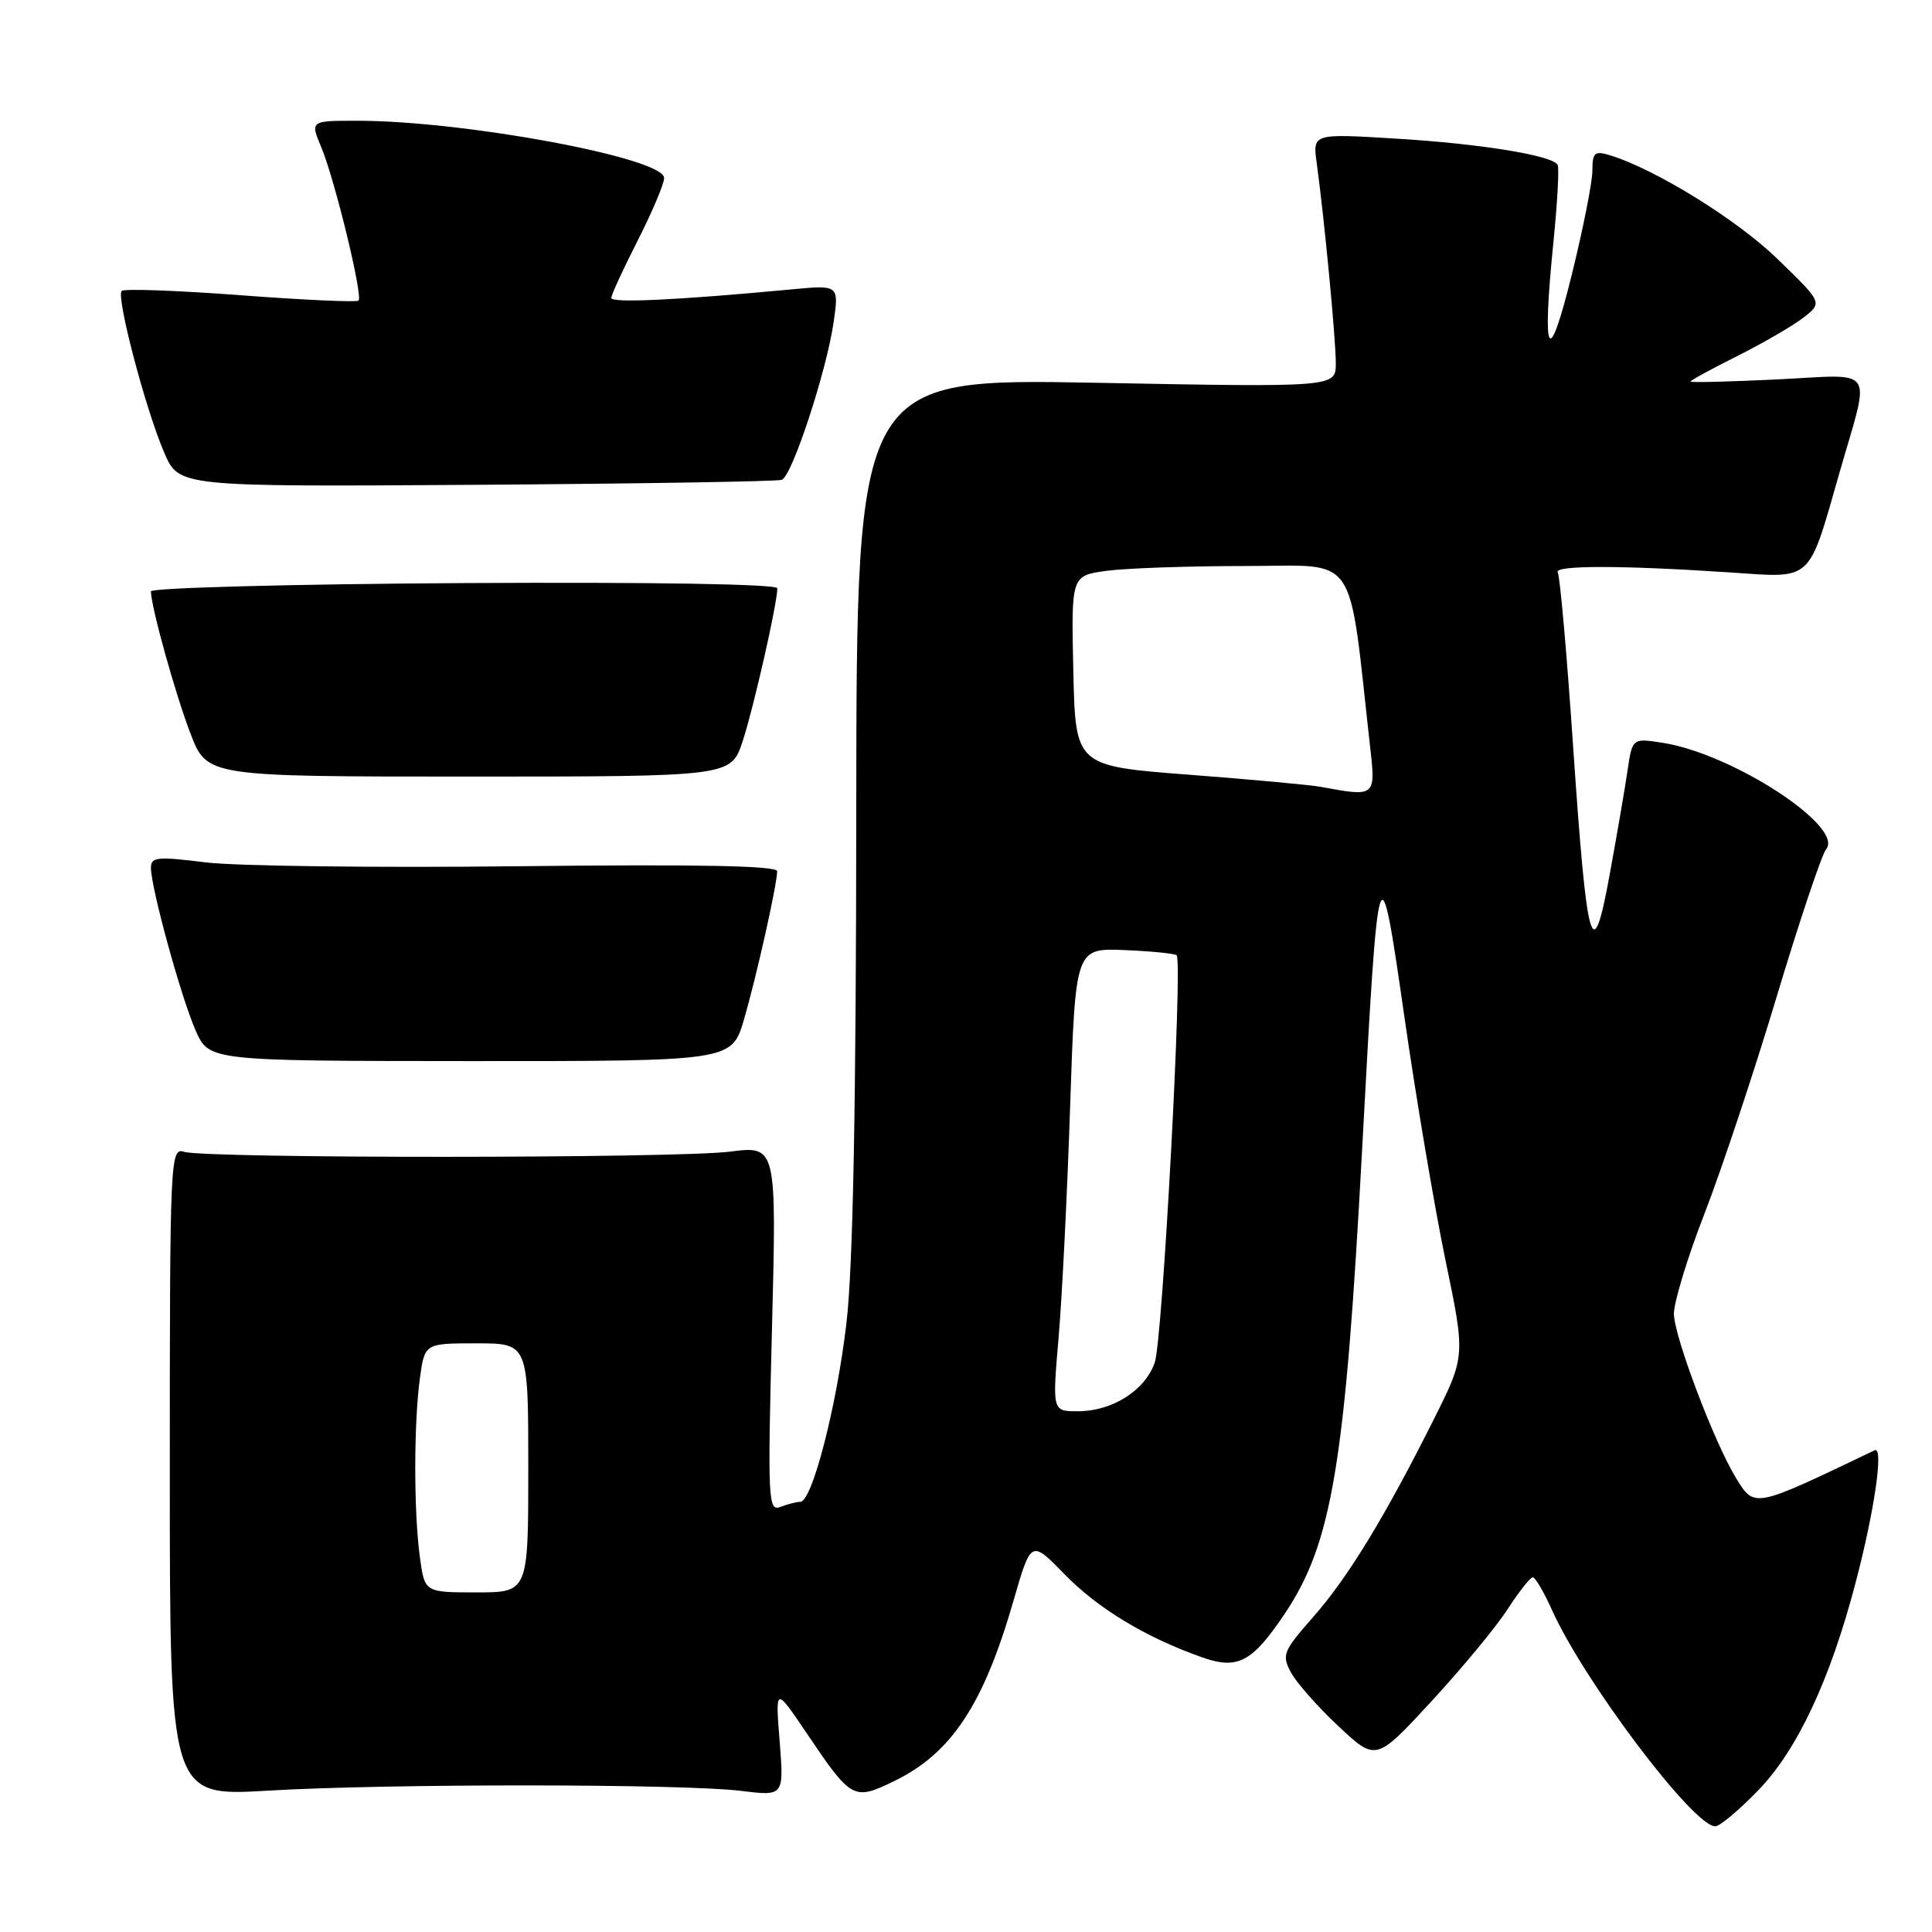 <?xml version="1.0" encoding="UTF-8" standalone="no"?>
<!DOCTYPE svg PUBLIC "-//W3C//DTD SVG 1.1//EN" "http://www.w3.org/Graphics/SVG/1.1/DTD/svg11.dtd" >
<svg xmlns="http://www.w3.org/2000/svg" xmlns:xlink="http://www.w3.org/1999/xlink" version="1.1" viewBox="0 0 256 256">
 <g >
 <path fill="currentColor"
d=" M 233.02 237.18 C 238.18 231.82 242.53 222.53 245.90 209.63 C 248.41 200.04 249.62 191.58 248.40 192.17 C 232.25 199.91 232.50 199.86 230.01 195.81 C 227.17 191.17 221.93 177.35 221.80 174.16 C 221.75 172.70 223.56 166.71 225.84 160.85 C 228.11 154.99 232.44 142.01 235.44 132.00 C 238.45 121.99 241.39 113.23 241.97 112.53 C 244.43 109.57 229.63 99.91 220.39 98.44 C 216.29 97.79 216.29 97.79 215.65 102.15 C 215.30 104.54 214.24 110.70 213.30 115.83 C 211.00 128.46 210.29 125.95 208.43 98.67 C 207.61 86.59 206.70 76.32 206.41 75.85 C 205.81 74.89 214.81 74.89 229.24 75.85 C 240.33 76.59 239.53 77.33 243.78 62.50 C 247.86 48.30 248.75 49.62 235.56 50.27 C 229.20 50.58 224.00 50.71 224.00 50.56 C 224.00 50.40 226.81 48.87 230.25 47.15 C 233.69 45.42 237.62 43.14 239.00 42.06 C 241.50 40.10 241.50 40.10 235.50 34.29 C 230.12 29.07 219.27 22.37 213.25 20.55 C 211.30 19.96 211.00 20.23 211.00 22.61 C 211.00 24.12 209.77 30.34 208.26 36.43 C 205.15 49.02 204.29 47.43 205.85 31.94 C 206.37 26.75 206.62 22.20 206.39 21.83 C 205.63 20.58 196.13 19.04 185.01 18.37 C 173.93 17.69 173.93 17.69 174.47 21.60 C 175.47 28.86 177.00 44.90 177.00 48.12 C 177.00 51.32 177.00 51.32 145.25 50.72 C 113.50 50.13 113.50 50.13 113.46 107.31 C 113.44 146.68 113.03 167.86 112.16 175.30 C 110.87 186.36 107.61 199.00 106.04 199.00 C 105.56 199.00 104.38 199.30 103.42 199.67 C 101.78 200.30 101.71 198.89 102.29 176.08 C 102.91 151.81 102.91 151.81 96.71 152.60 C 89.56 153.50 27.22 153.52 24.39 152.62 C 22.56 152.04 22.50 153.33 22.50 195.03 C 22.50 238.04 22.50 238.04 35.50 237.27 C 51.41 236.33 90.42 236.35 98.19 237.30 C 103.88 238.00 103.88 238.00 103.31 230.75 C 102.73 223.50 102.73 223.50 106.87 229.63 C 112.83 238.47 113.10 238.61 118.45 236.02 C 126.05 232.34 130.31 225.92 134.30 212.08 C 136.62 204.04 136.62 204.04 141.06 208.60 C 145.48 213.14 151.80 216.96 159.27 219.60 C 164.01 221.27 165.89 220.28 170.22 213.85 C 176.51 204.47 178.24 194.13 180.50 152.08 C 182.66 111.94 182.77 111.61 186.11 134.88 C 187.64 145.52 190.08 159.96 191.53 166.97 C 194.18 179.70 194.18 179.70 189.97 188.10 C 183.48 201.05 178.60 209.05 173.96 214.31 C 170.02 218.79 169.82 219.29 171.05 221.60 C 171.79 222.97 174.62 226.18 177.36 228.74 C 182.33 233.39 182.33 233.39 189.67 225.44 C 193.70 221.07 198.24 215.59 199.75 213.25 C 201.26 210.92 202.77 209.00 203.10 209.00 C 203.43 209.00 204.55 210.91 205.60 213.24 C 209.85 222.73 224.38 242.00 227.28 242.00 C 227.88 242.00 230.46 239.83 233.02 237.18 Z  M 98.59 135.06 C 100.26 129.31 102.95 117.30 102.98 115.44 C 102.99 114.71 92.40 114.51 68.75 114.78 C 49.91 115.00 31.24 114.76 27.25 114.27 C 20.84 113.47 20.00 113.55 20.00 114.99 C 20.00 117.63 23.99 132.16 25.92 136.54 C 27.70 140.58 27.70 140.58 62.34 140.60 C 96.97 140.61 96.97 140.61 98.59 135.06 Z  M 98.41 98.20 C 99.87 93.76 103.00 79.94 103.00 77.95 C 103.00 77.39 86.39 77.12 61.50 77.26 C 38.68 77.39 20.00 77.89 20.00 78.36 C 20.00 80.36 23.22 91.94 25.24 97.20 C 27.43 102.90 27.43 102.90 62.15 102.90 C 96.87 102.90 96.87 102.90 98.41 98.20 Z  M 103.59 63.58 C 104.96 63.09 109.55 49.10 110.47 42.62 C 111.16 37.75 111.16 37.75 104.83 38.35 C 89.74 39.77 81.00 40.18 81.00 39.48 C 81.00 39.07 82.58 35.64 84.50 31.87 C 86.42 28.09 88.00 24.36 88.00 23.58 C 88.00 20.93 61.55 16.00 47.33 16.00 C 41.10 16.00 41.10 16.00 42.57 19.51 C 44.37 23.81 48.11 39.22 47.51 39.83 C 47.27 40.07 40.23 39.75 31.88 39.12 C 23.52 38.49 16.43 38.23 16.12 38.55 C 15.36 39.31 19.31 54.33 21.77 60.00 C 23.71 64.50 23.71 64.50 63.11 64.24 C 84.77 64.09 102.99 63.80 103.59 63.58 Z  M 55.64 206.36 C 54.82 200.41 54.82 188.59 55.64 182.64 C 56.27 178.00 56.27 178.00 63.14 178.00 C 70.00 178.00 70.00 178.00 70.00 194.50 C 70.00 211.00 70.00 211.00 63.14 211.00 C 56.27 211.00 56.27 211.00 55.64 206.36 Z  M 140.27 177.25 C 140.73 171.89 141.42 158.08 141.80 146.56 C 142.50 125.63 142.50 125.63 149.00 125.89 C 152.57 126.04 155.68 126.35 155.91 126.58 C 156.74 127.41 154.05 177.59 153.01 180.55 C 151.71 184.26 147.38 187.00 142.81 187.00 C 139.43 187.00 139.43 187.00 140.27 177.25 Z  M 175.01 104.26 C 173.64 104.01 165.77 103.28 157.51 102.65 C 142.50 101.50 142.50 101.50 142.22 88.89 C 141.94 76.28 141.94 76.28 146.61 75.64 C 149.18 75.29 157.46 75.00 165.02 75.00 C 180.22 75.00 178.59 72.62 181.58 99.25 C 182.29 105.55 182.22 105.61 175.01 104.26 Z "/>
</g>
</svg>